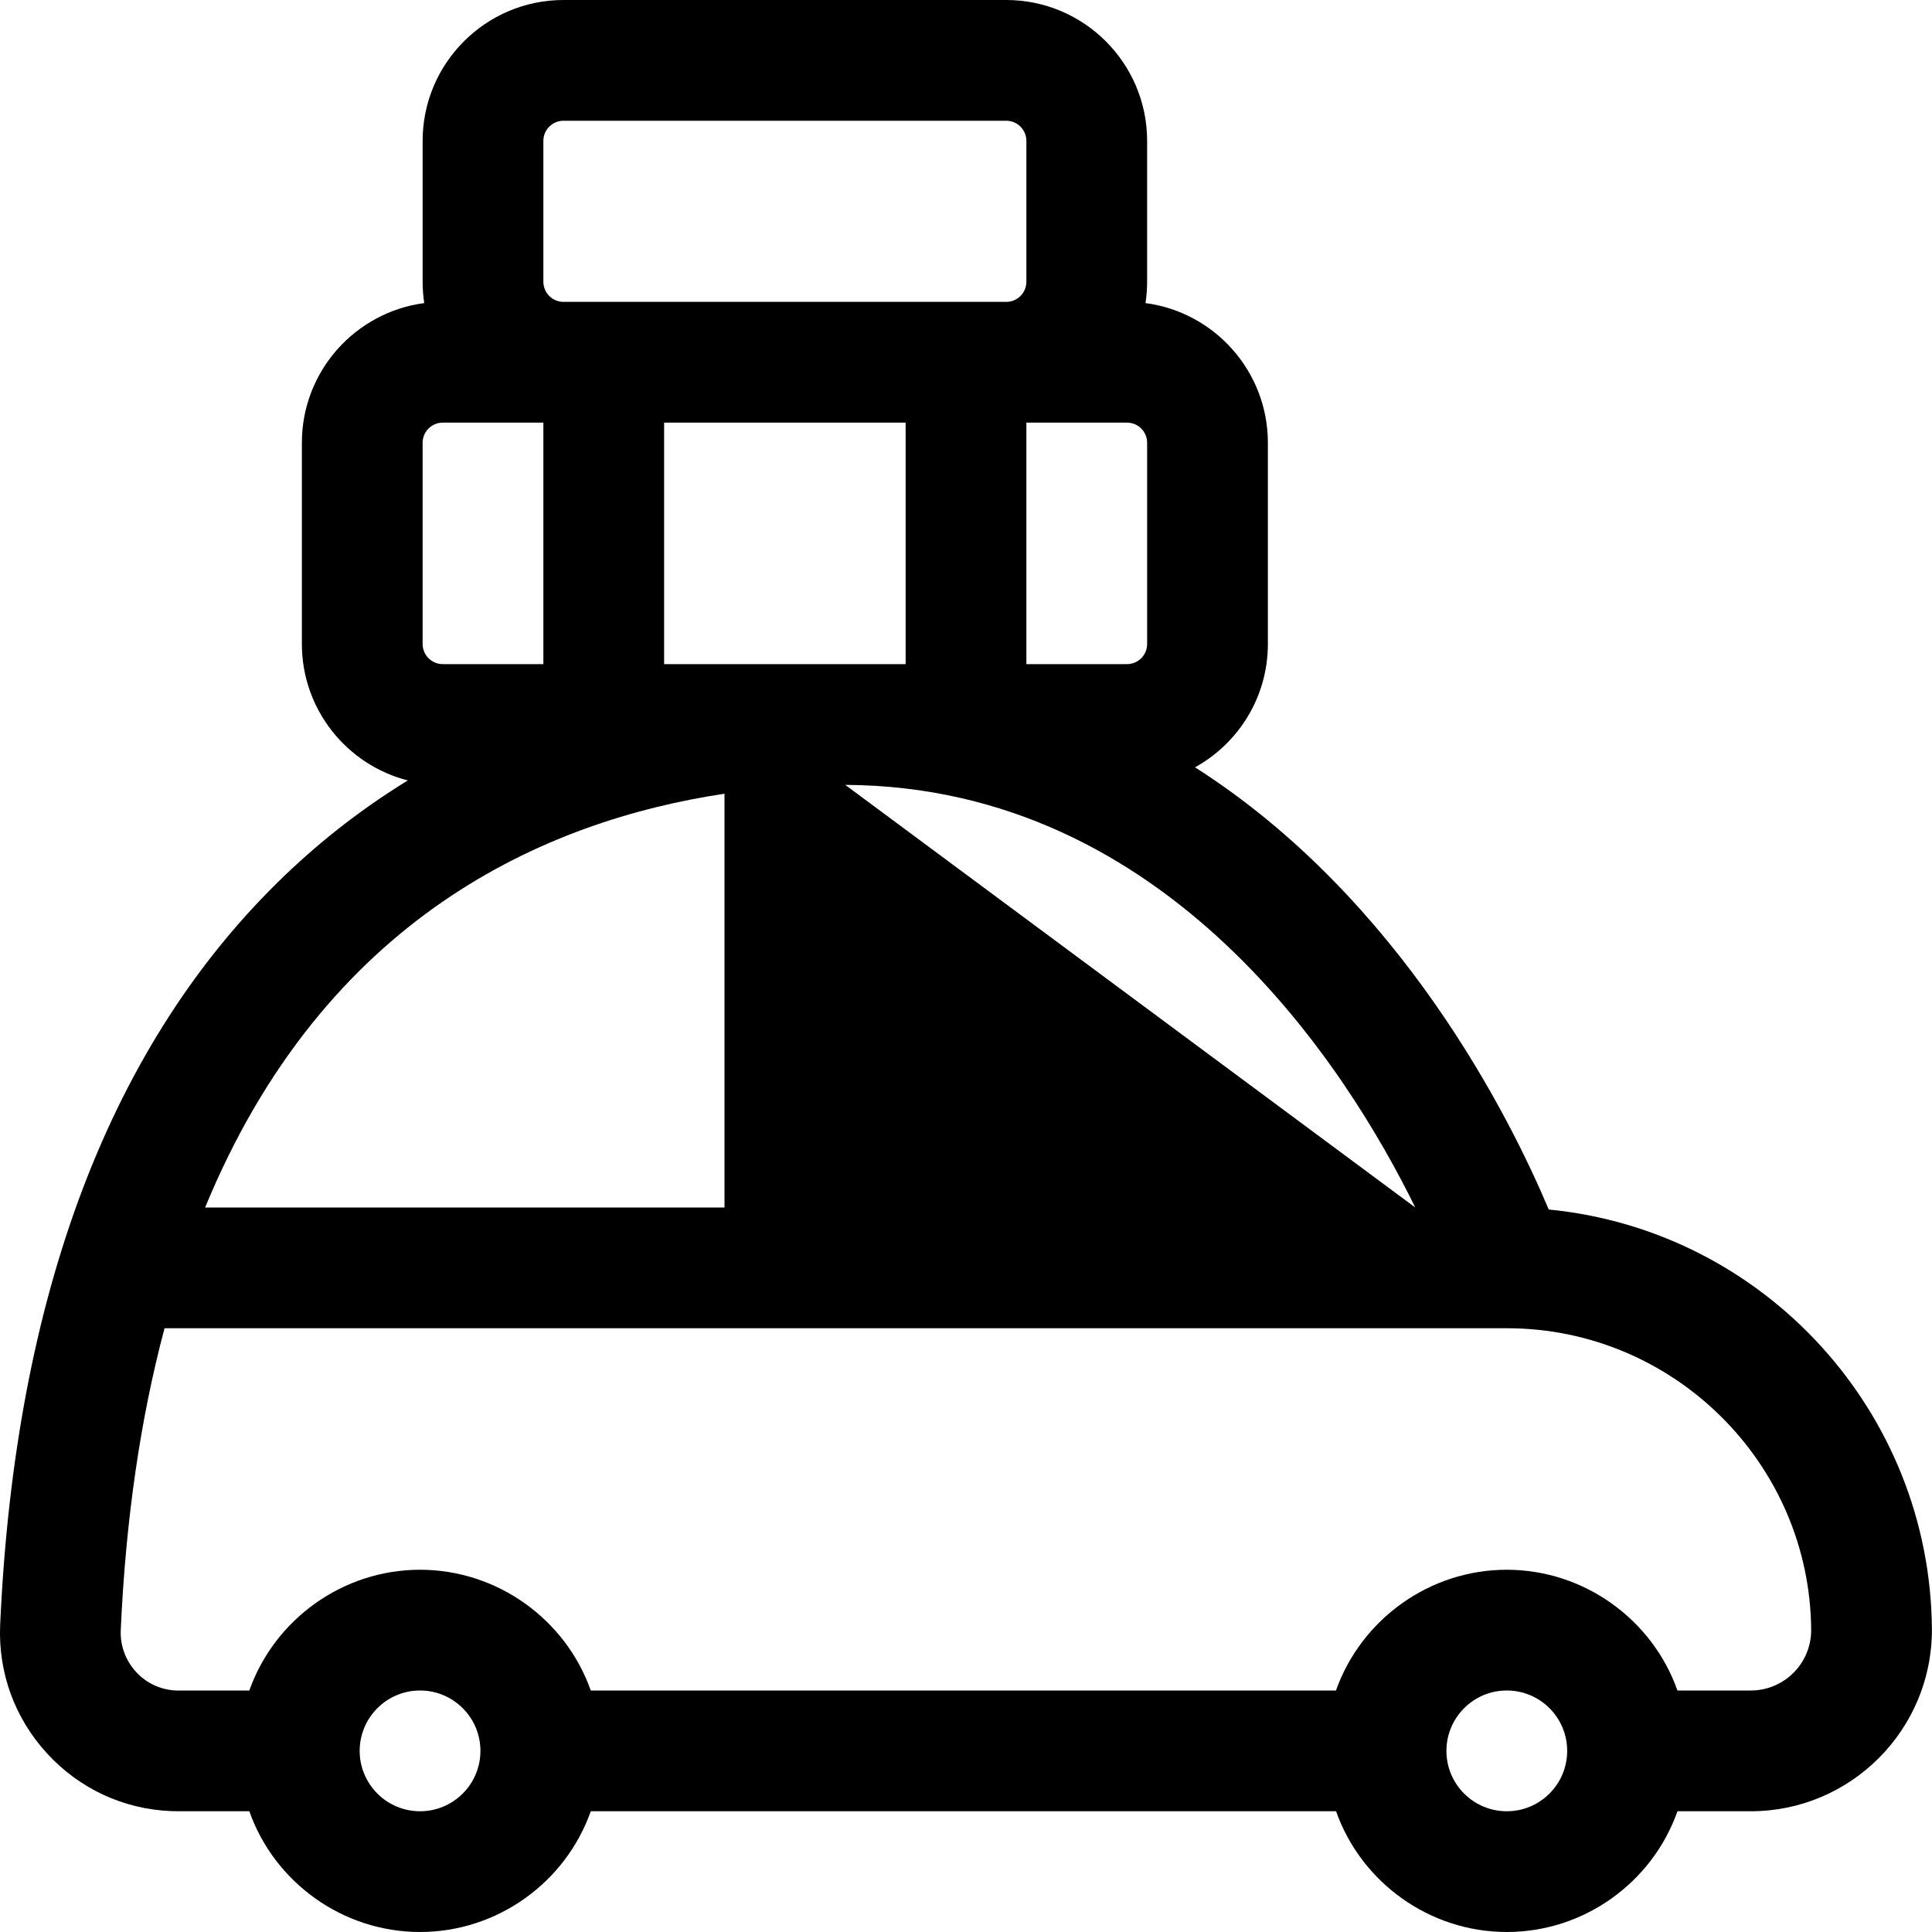 <?xml version="1.0" encoding="utf-8"?>
<!-- Generator: Adobe Illustrator 22.1.0, SVG Export Plug-In . SVG Version: 6.00 Build 0)  -->
<svg version="1.1" id="Layer_1" xmlns="http://www.w3.org/2000/svg" xmlns:xlink="http://www.w3.org/1999/xlink" x="0px" y="0px"
	 viewBox="0 0 24 24" style="enable-background:new 0 0 24 24;" xml:space="preserve">
<title>car-retro-luggage</title>
<g>
	<path d="M18.718,24c-0.96,0-1.808-0.615-2.121-1.5H7.339C7.026,23.385,6.178,24,5.218,24s-1.808-0.615-2.121-1.5H2.218
		c-0.032,0-0.065-0.001-0.097-0.002c-0.591-0.025-1.137-0.28-1.538-0.718c-0.401-0.437-0.607-1.004-0.581-1.597
		c0.185-4.112,1.378-7.247,3.546-9.318c0.465-0.444,0.972-0.835,1.518-1.17C4.31,9.502,3.75,8.815,3.75,8V5.5
		c0-0.887,0.663-1.622,1.52-1.735C5.257,3.678,5.25,3.589,5.25,3.5V1.75C5.25,0.785,6.035,0,7,0h5.5c0.965,0,1.75,0.785,1.75,1.75
		V3.5c0,0.09-0.007,0.178-0.02,0.265c0.857,0.113,1.52,0.848,1.52,1.735V8c0,0.659-0.365,1.233-0.905,1.532
		c2.558,1.63,3.917,4.36,4.394,5.493c2.672,0.26,4.744,2.509,4.76,5.221c0,1.244-1.009,2.254-2.25,2.254h-0.911
		C20.526,23.385,19.678,24,18.718,24z M18.718,21c-0.414,0-0.75,0.336-0.75,0.75s0.336,0.75,0.75,0.75s0.75-0.336,0.75-0.75
		S19.132,21,18.718,21z M5.218,21c-0.414,0-0.75,0.336-0.75,0.75s0.336,0.75,0.75,0.75s0.75-0.336,0.75-0.75S5.632,21,5.218,21z
		 M2.044,16.5c-0.3,1.123-0.483,2.383-0.544,3.75c-0.008,0.191,0.059,0.375,0.188,0.517c0.13,0.142,0.307,0.225,0.499,0.233
		L2.228,21l0.869,0c0.314-0.885,1.162-1.5,2.121-1.5s1.808,0.615,2.121,1.5h9.257c0.314-0.885,1.162-1.5,2.121-1.5
		s1.808,0.615,2.121,1.5h0.911c0.414,0,0.75-0.336,0.75-0.75c-0.012-2.067-1.707-3.75-3.777-3.75C18.722,16.5,2.044,16.5,2.044,16.5
		z M17.581,15c-0.839-1.711-3.055-5.231-7.081-5.25L17.581,15z M9,15V9.86C6.777,10.194,4.035,11.39,2.548,15H9z M14,8.25
		c0.138,0,0.25-0.112,0.25-0.25V5.5c0-0.138-0.112-0.25-0.25-0.25h-1.25v3H14z M11.25,8.25v-3h-3v3H11.25z M5.5,5.25
		c-0.138,0-0.25,0.112-0.25,0.25V8c0,0.138,0.112,0.25,0.25,0.25h1.25v-3H5.5z M7,1.5c-0.138,0-0.25,0.112-0.25,0.25V3.5
		c0,0.138,0.112,0.25,0.25,0.25h5.5c0.138,0,0.25-0.112,0.25-0.25V1.75c0-0.138-0.112-0.25-0.25-0.25H7z"/>
</g>
</svg>
